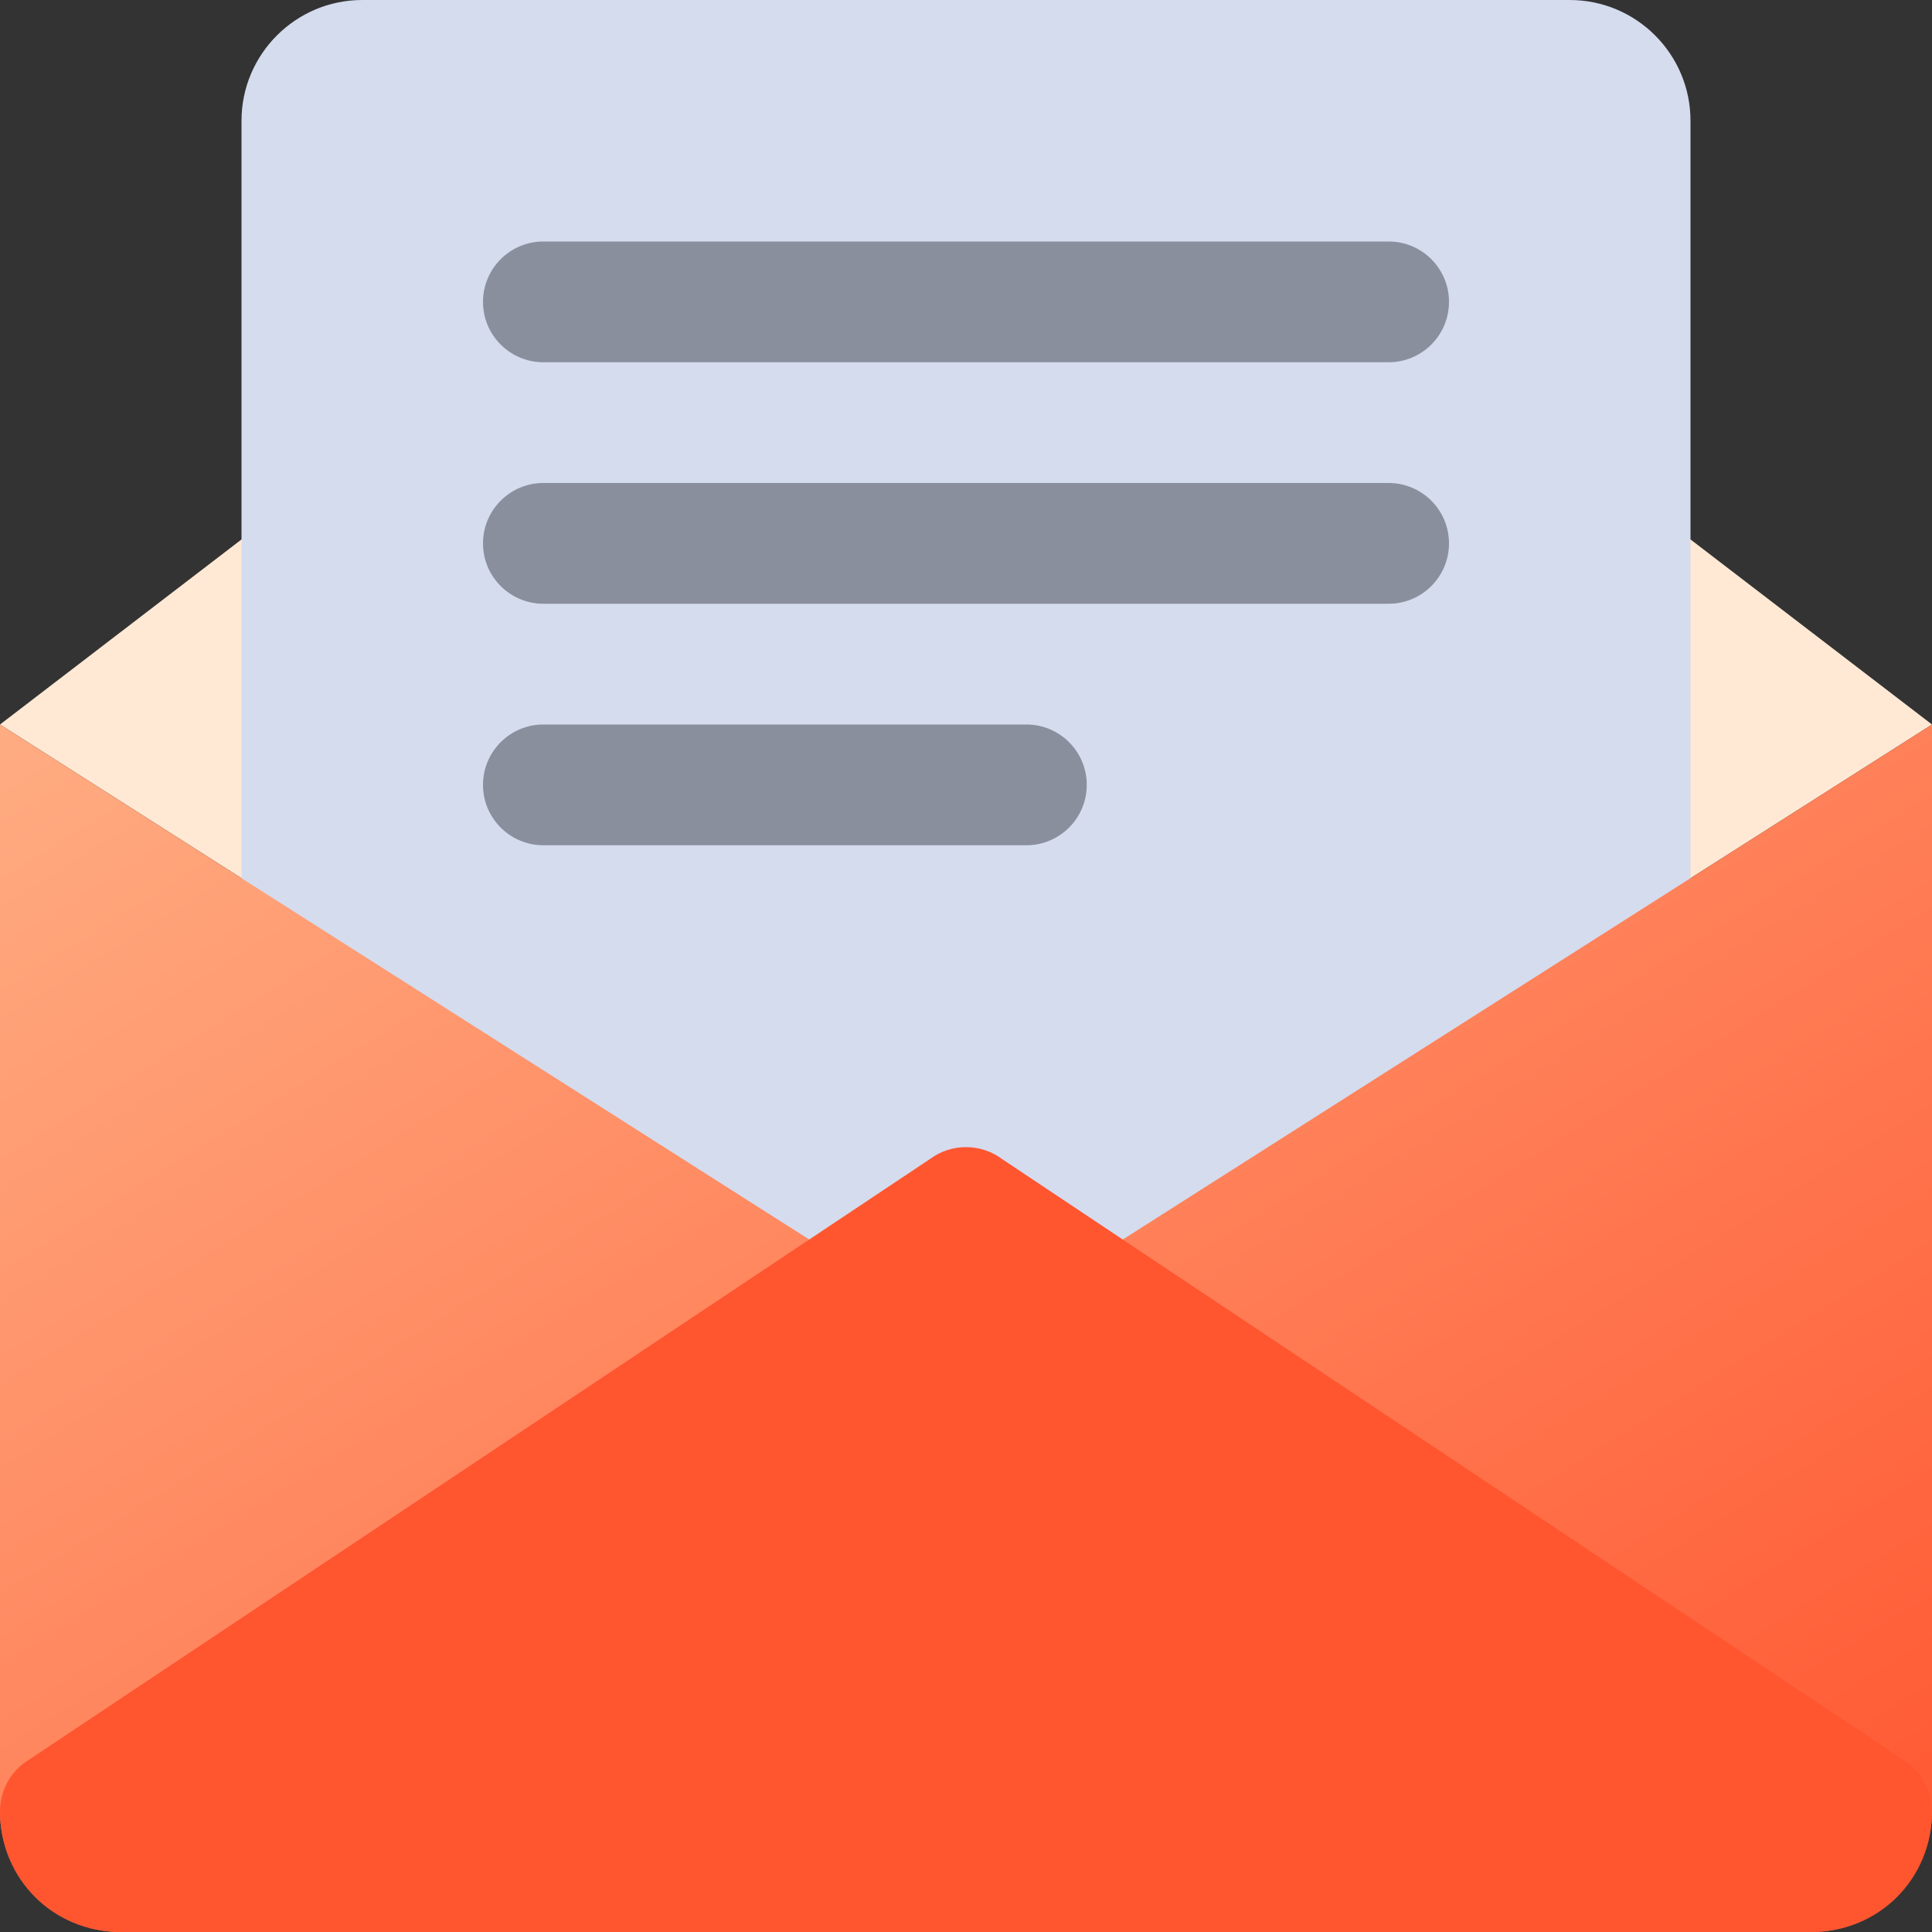 <svg width="36" height="36" viewBox="0 0 36 36" fill="none" xmlns="http://www.w3.org/2000/svg">
<rect x="0" y="0" width="36" height="36" fill="#333333" stroke="none"/>
<g clip-path="url(#clip0_9_371)">
<path d="M0 13.5L17.334 24.532C17.532 24.678 17.766 24.75 18 24.75C18.234 24.75 18.468 24.678 18.666 24.532L36 13.5L18.675 0.225C18.48 0.079 18.243 0 18 0C17.757 0 17.52 0.079 17.325 0.225L0 13.5Z" fill="#FFE9D5"/>
<path d="M29.25 0H6.75C5.51 0 4.5 1.01 4.5 2.25V27C4.5 27.621 5.004 28.125 5.625 28.125H30.375C30.996 28.125 31.5 27.621 31.5 27V2.25C31.5 1.01 30.492 0 29.25 0Z" fill="#D4DCEE"/>
<path d="M10.125 6.75H25.875C26.496 6.75 27 6.246 27 5.625C27 5.004 26.496 4.5 25.875 4.5H10.125C9.504 4.5 9 5.004 9 5.625C9 6.246 9.504 6.75 10.125 6.75ZM25.875 9H10.125C9.504 9 9 9.504 9 10.125C9 10.746 9.504 11.25 10.125 11.25H25.875C26.496 11.25 27 10.746 27 10.125C27 9.504 26.496 9 25.875 9ZM19.125 13.5H10.125C9.504 13.5 9 14.004 9 14.625C9 15.246 9.504 15.75 10.125 15.75H19.125C19.746 15.75 20.25 15.246 20.25 14.625C20.25 14.004 19.746 13.5 19.125 13.5Z" fill="#898F9C"/>
<path d="M18.666 24.532C18.468 24.678 18.234 24.75 18 24.75C17.766 24.75 17.532 24.678 17.334 24.532L0 13.5V33.75C0 34.992 1.008 36 2.25 36H33.75C34.992 36 36 34.992 36 33.75V13.5L18.666 24.532Z" fill="url(#paint0_linear_9_371)"/>
<path d="M33.75 36H2.25C0.988 36 0 35.012 0 33.75C0 33.574 0.042 33.399 0.121 33.242C0.201 33.084 0.317 32.948 0.459 32.843L17.334 21.593C17.532 21.447 17.766 21.375 18 21.375C18.234 21.375 18.468 21.447 18.666 21.593L35.541 32.843C35.683 32.948 35.799 33.084 35.879 33.242C35.958 33.399 36 33.574 36 33.75C36 35.012 35.012 36 33.75 36Z" fill="#FF5630"/>
</g>
<defs>
<linearGradient id="paint0_linear_9_371" x1="0" y1="13.5" x2="20.225" y2="45.86" gradientUnits="userSpaceOnUse">
<stop stop-color="#FFAC82"/>
<stop offset="1" stop-color="#FF5630"/>
</linearGradient>
<clipPath id="clip0_9_371">
<rect width="36" height="36" fill="white"/>
</clipPath>
</defs>
</svg>
